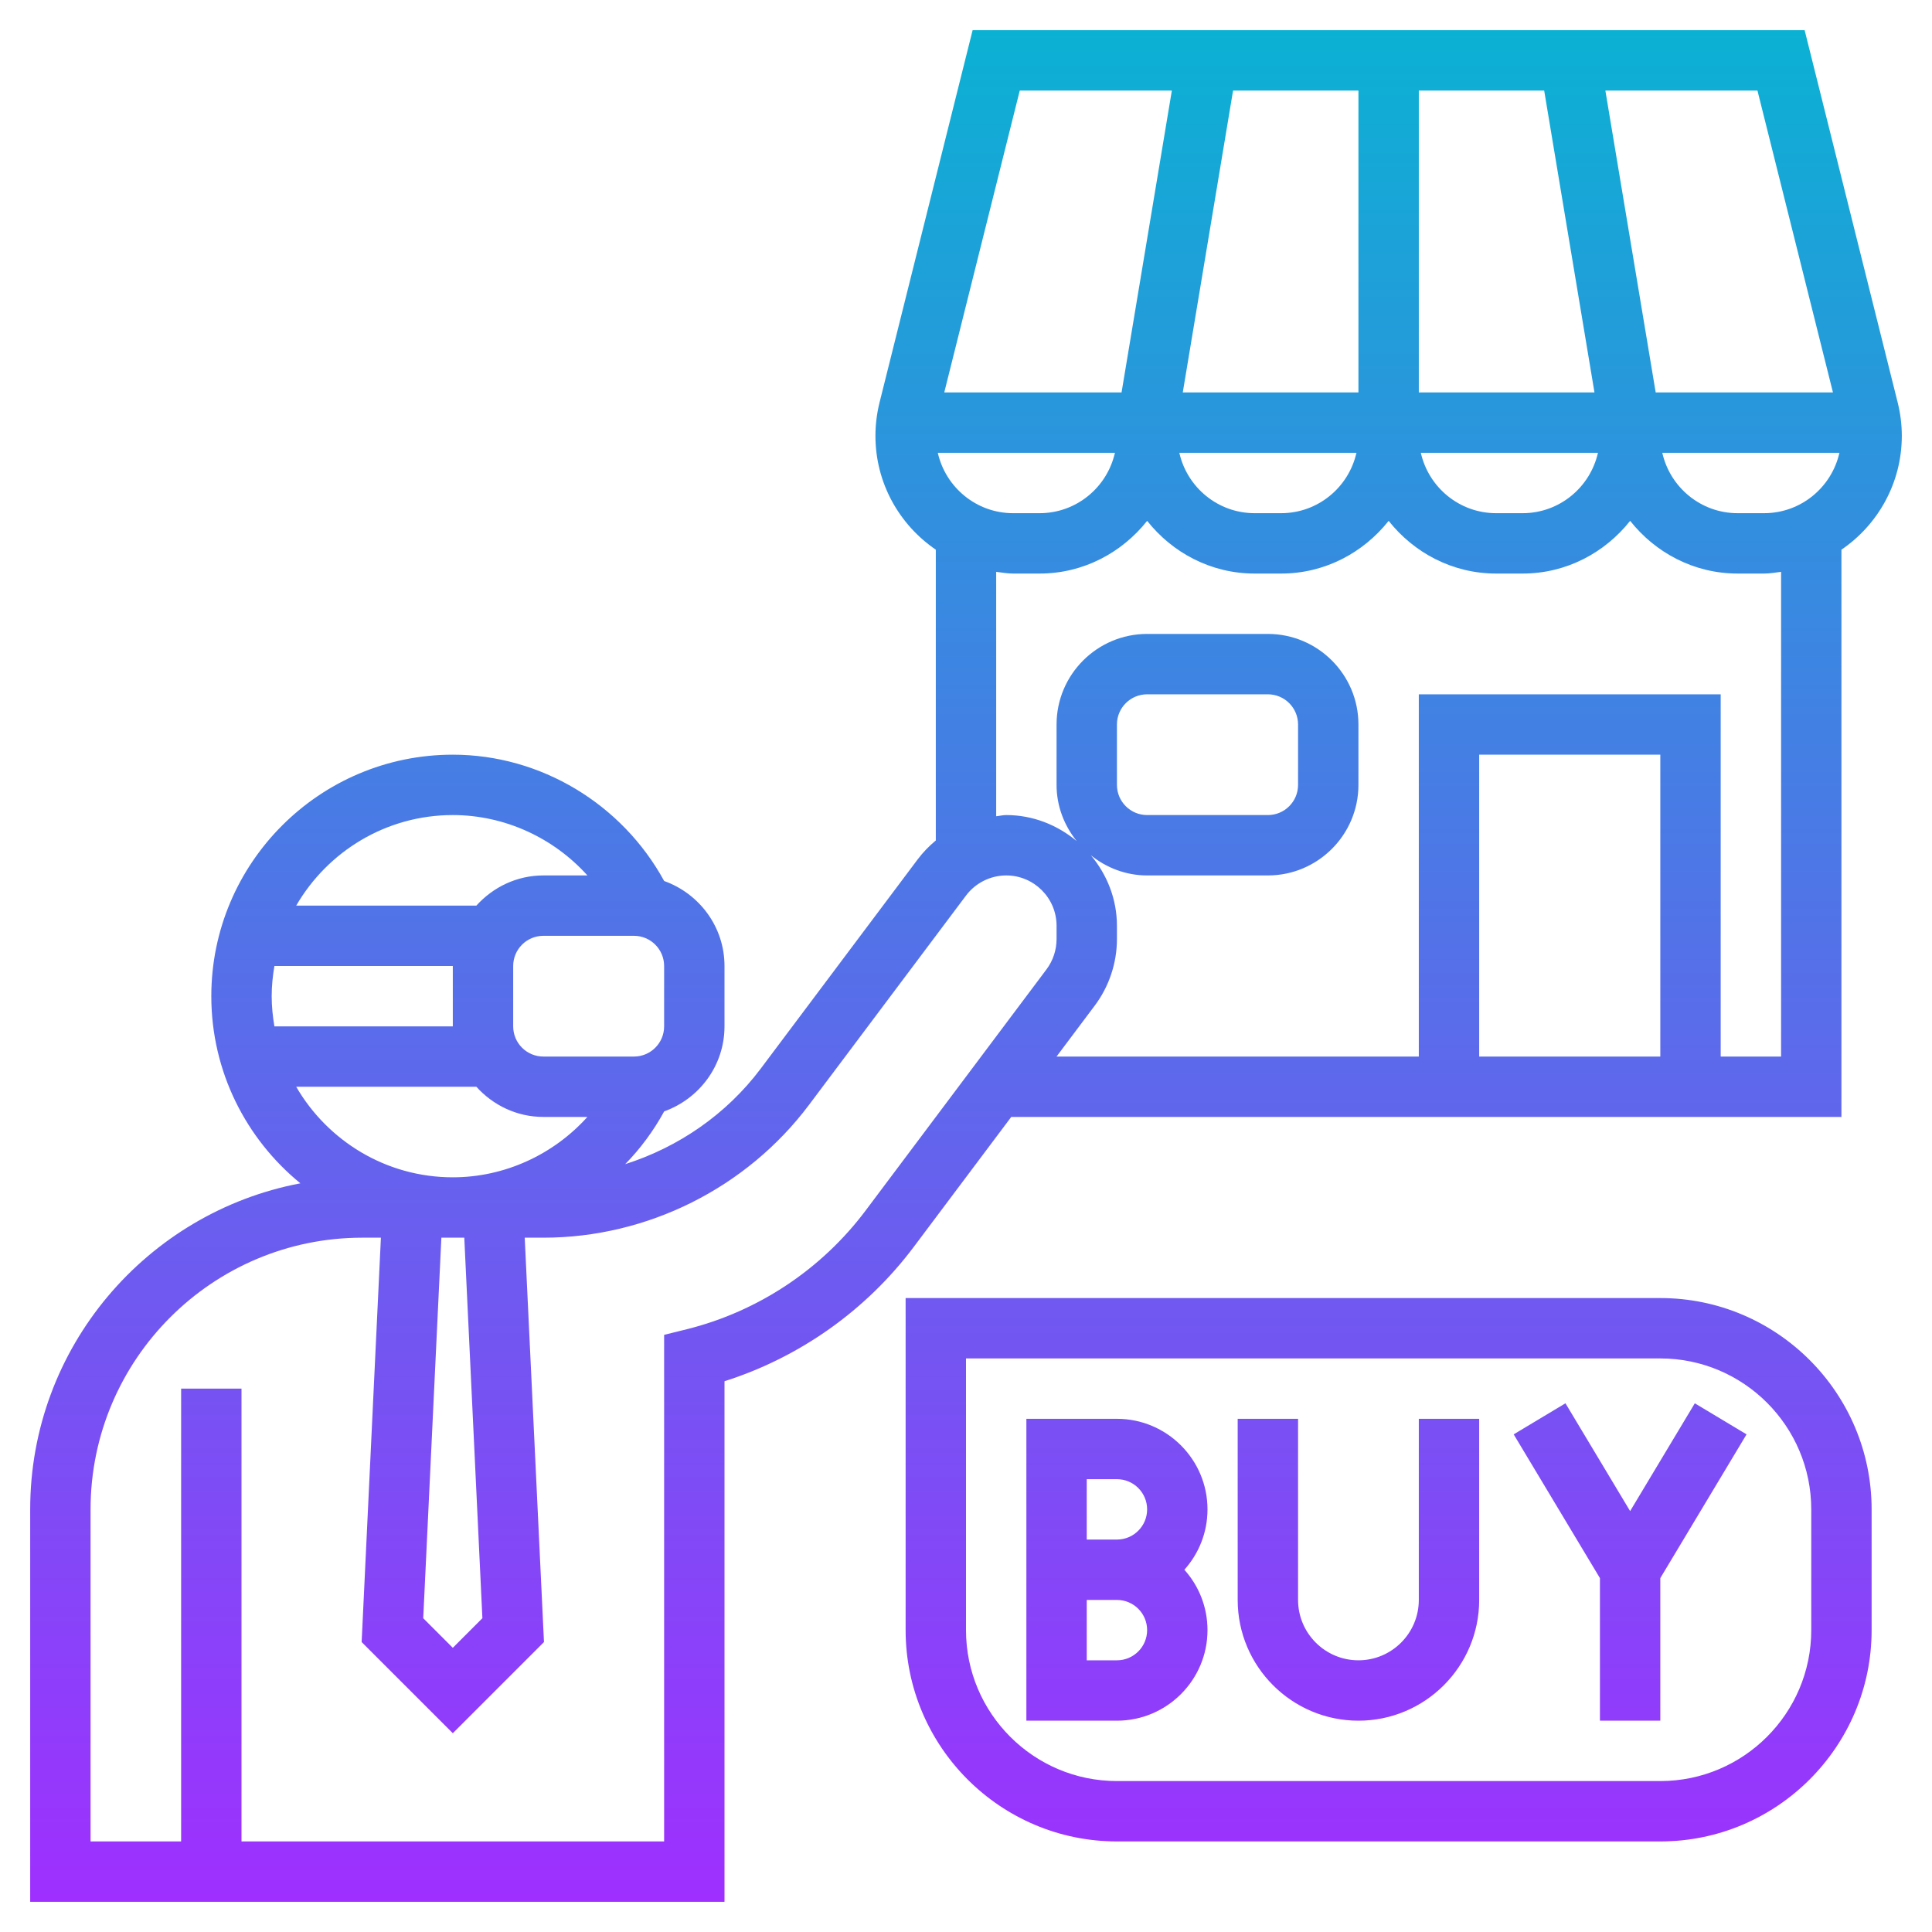 <svg id="Layer_35" enable-background="new 0 0 64 64" height="512" viewBox="0 0 64 64" width="512" xmlns="http://www.w3.org/2000/svg" xmlns:xlink="http://www.w3.org/1999/xlink"><linearGradient id="SVGID_1_" gradientUnits="userSpaceOnUse" x1="32" x2="32" y1="63" y2="1"><stop offset="0" stop-color="#9f2fff"/><stop offset="1" stop-color="#0bb1d3"/></linearGradient><path d="m59.781 1h-27.562l-3.083 12.333c-.09.363-.136.735-.136 1.105 0 1.566.794 2.949 2 3.771v9.633c-.222.183-.424.391-.6.625l-5.2 6.933c-1.134 1.511-2.721 2.601-4.489 3.164.504-.516.938-1.102 1.291-1.748 1.16-.416 1.998-1.515 1.998-2.816v-2c0-1.301-.838-2.4-1.998-2.815-1.393-2.549-4.085-4.185-7.002-4.185-4.411 0-8 3.589-8 8 0 2.498 1.152 4.73 2.951 6.199-5.088.963-8.951 5.436-8.951 10.801v13h23v-17.245c2.493-.792 4.699-2.354 6.273-4.454l3.226-4.301h27.501v-18.791c1.206-.822 2-2.205 2-3.771 0-.37-.046-.742-.137-1.106zm.938 12h-5.872l-1.667-10h5.038zm-2.281 4h-.877c-1.219 0-2.238-.858-2.495-2h5.867c-.257 1.142-1.276 2-2.495 2zm-27.372-2h5.867c-.257 1.142-1.276 2-2.495 2h-.877c-1.218 0-2.237-.858-2.495-2zm13.934-2h-5.819l1.666-10h4.153zm2-10h4.153l1.666 10h-5.819zm-2.066 12c-.257 1.142-1.276 2-2.495 2h-.877c-1.219 0-2.238-.858-2.495-2zm8 0c-.257 1.142-1.276 2-2.495 2h-.877c-1.219 0-2.238-.858-2.495-2zm-19.153-12h5.038l-1.666 10h-5.873zm-17.801 50.605-.98.981-.98-.98.601-12.606h.759zm-6.98-20.605c0-.341.035-.674.09-1h5.91v2h-5.91c-.055-.326-.09-.659-.09-1zm6.78 3c.549.609 1.337 1 2.22 1h1.458c-1.123 1.248-2.742 2-4.458 2-2.215 0-4.149-1.21-5.188-3zm5.22-5c.552 0 1 .448 1 1v2c0 .552-.448 1-1 1h-3c-.552 0-1-.448-1-1v-2c0-.552.448-1 1-1zm-6-4c1.716 0 3.336.752 4.459 2h-1.459c-.883 0-1.67.391-2.22 1h-5.968c1.039-1.79 2.973-3 5.188-3zm13.674 13.102c-1.458 1.944-3.559 3.34-5.916 3.929l-.758.188v16.781h-14v-15h-2v15h-3v-11c0-4.963 4.037-9 9-9h.618l-.638 13.395 3.02 3.02 3.02-3.02-.638-13.395h.618c3.443 0 6.733-1.645 8.8-4.4l5.2-6.933c.313-.418.812-.667 1.333-.667.919 0 1.667.748 1.667 1.667v.444c0 .358-.118.713-.333 1zm26.326-5.102h-6v-10h6zm4 0h-2v-12h-10v12h-12.001l1.267-1.689c.473-.63.734-1.412.734-2.2v-.444c0-.89-.332-1.697-.861-2.333.513.411 1.155.666 1.861.666h4c1.654 0 3-1.346 3-3v-2c0-1.654-1.346-3-3-3h-4c-1.654 0-3 1.346-3 3v2c0 .706.255 1.348.666 1.861-.636-.529-1.443-.861-2.333-.861-.113 0-.221.029-.333.039v-8.096c.186.023.369.057.562.057h.877c1.448 0 2.725-.691 3.562-1.746.835 1.055 2.112 1.746 3.561 1.746h.877c1.448 0 2.725-.691 3.562-1.746.835 1.055 2.112 1.746 3.561 1.746h.877c1.448 0 2.725-.691 3.562-1.746.835 1.055 2.112 1.746 3.561 1.746h.877c.192 0 .375-.034.562-.057v16.057zm-22-9v-2c0-.552.448-1 1-1h4c.552 0 1 .448 1 1v2c0 .552-.448 1-1 1h-4c-.552 0-1-.448-1-1zm0 21h-3v10h3c1.654 0 3-1.346 3-3 0-.768-.29-1.469-.766-2 .476-.531.766-1.232.766-2 0-1.654-1.346-3-3-3zm0 8h-1v-2h1c.552 0 1 .448 1 1s-.448 1-1 1zm0-4h-1v-2h1c.552 0 1 .448 1 1s-.448 1-1 1zm10-4h2v6c0 2.206-1.794 4-4 4s-4-1.794-4-4v-6h2v6c0 1.103.897 2 2 2s2-.897 2-2zm10.857.515-2.857 4.762v4.723h-2v-4.723l-2.857-4.762 1.715-1.029 2.142 3.571 2.143-3.571zm-2.857-4.515h-25v11c0 3.859 3.141 7 7 7h18c3.859 0 7-3.141 7-7v-4c0-3.859-3.141-7-7-7zm5 11c0 2.757-2.243 5-5 5h-18c-2.757 0-5-2.243-5-5v-9h23c2.757 0 5 2.243 5 5z" fill="url(#SVGID_1_)"/></svg>